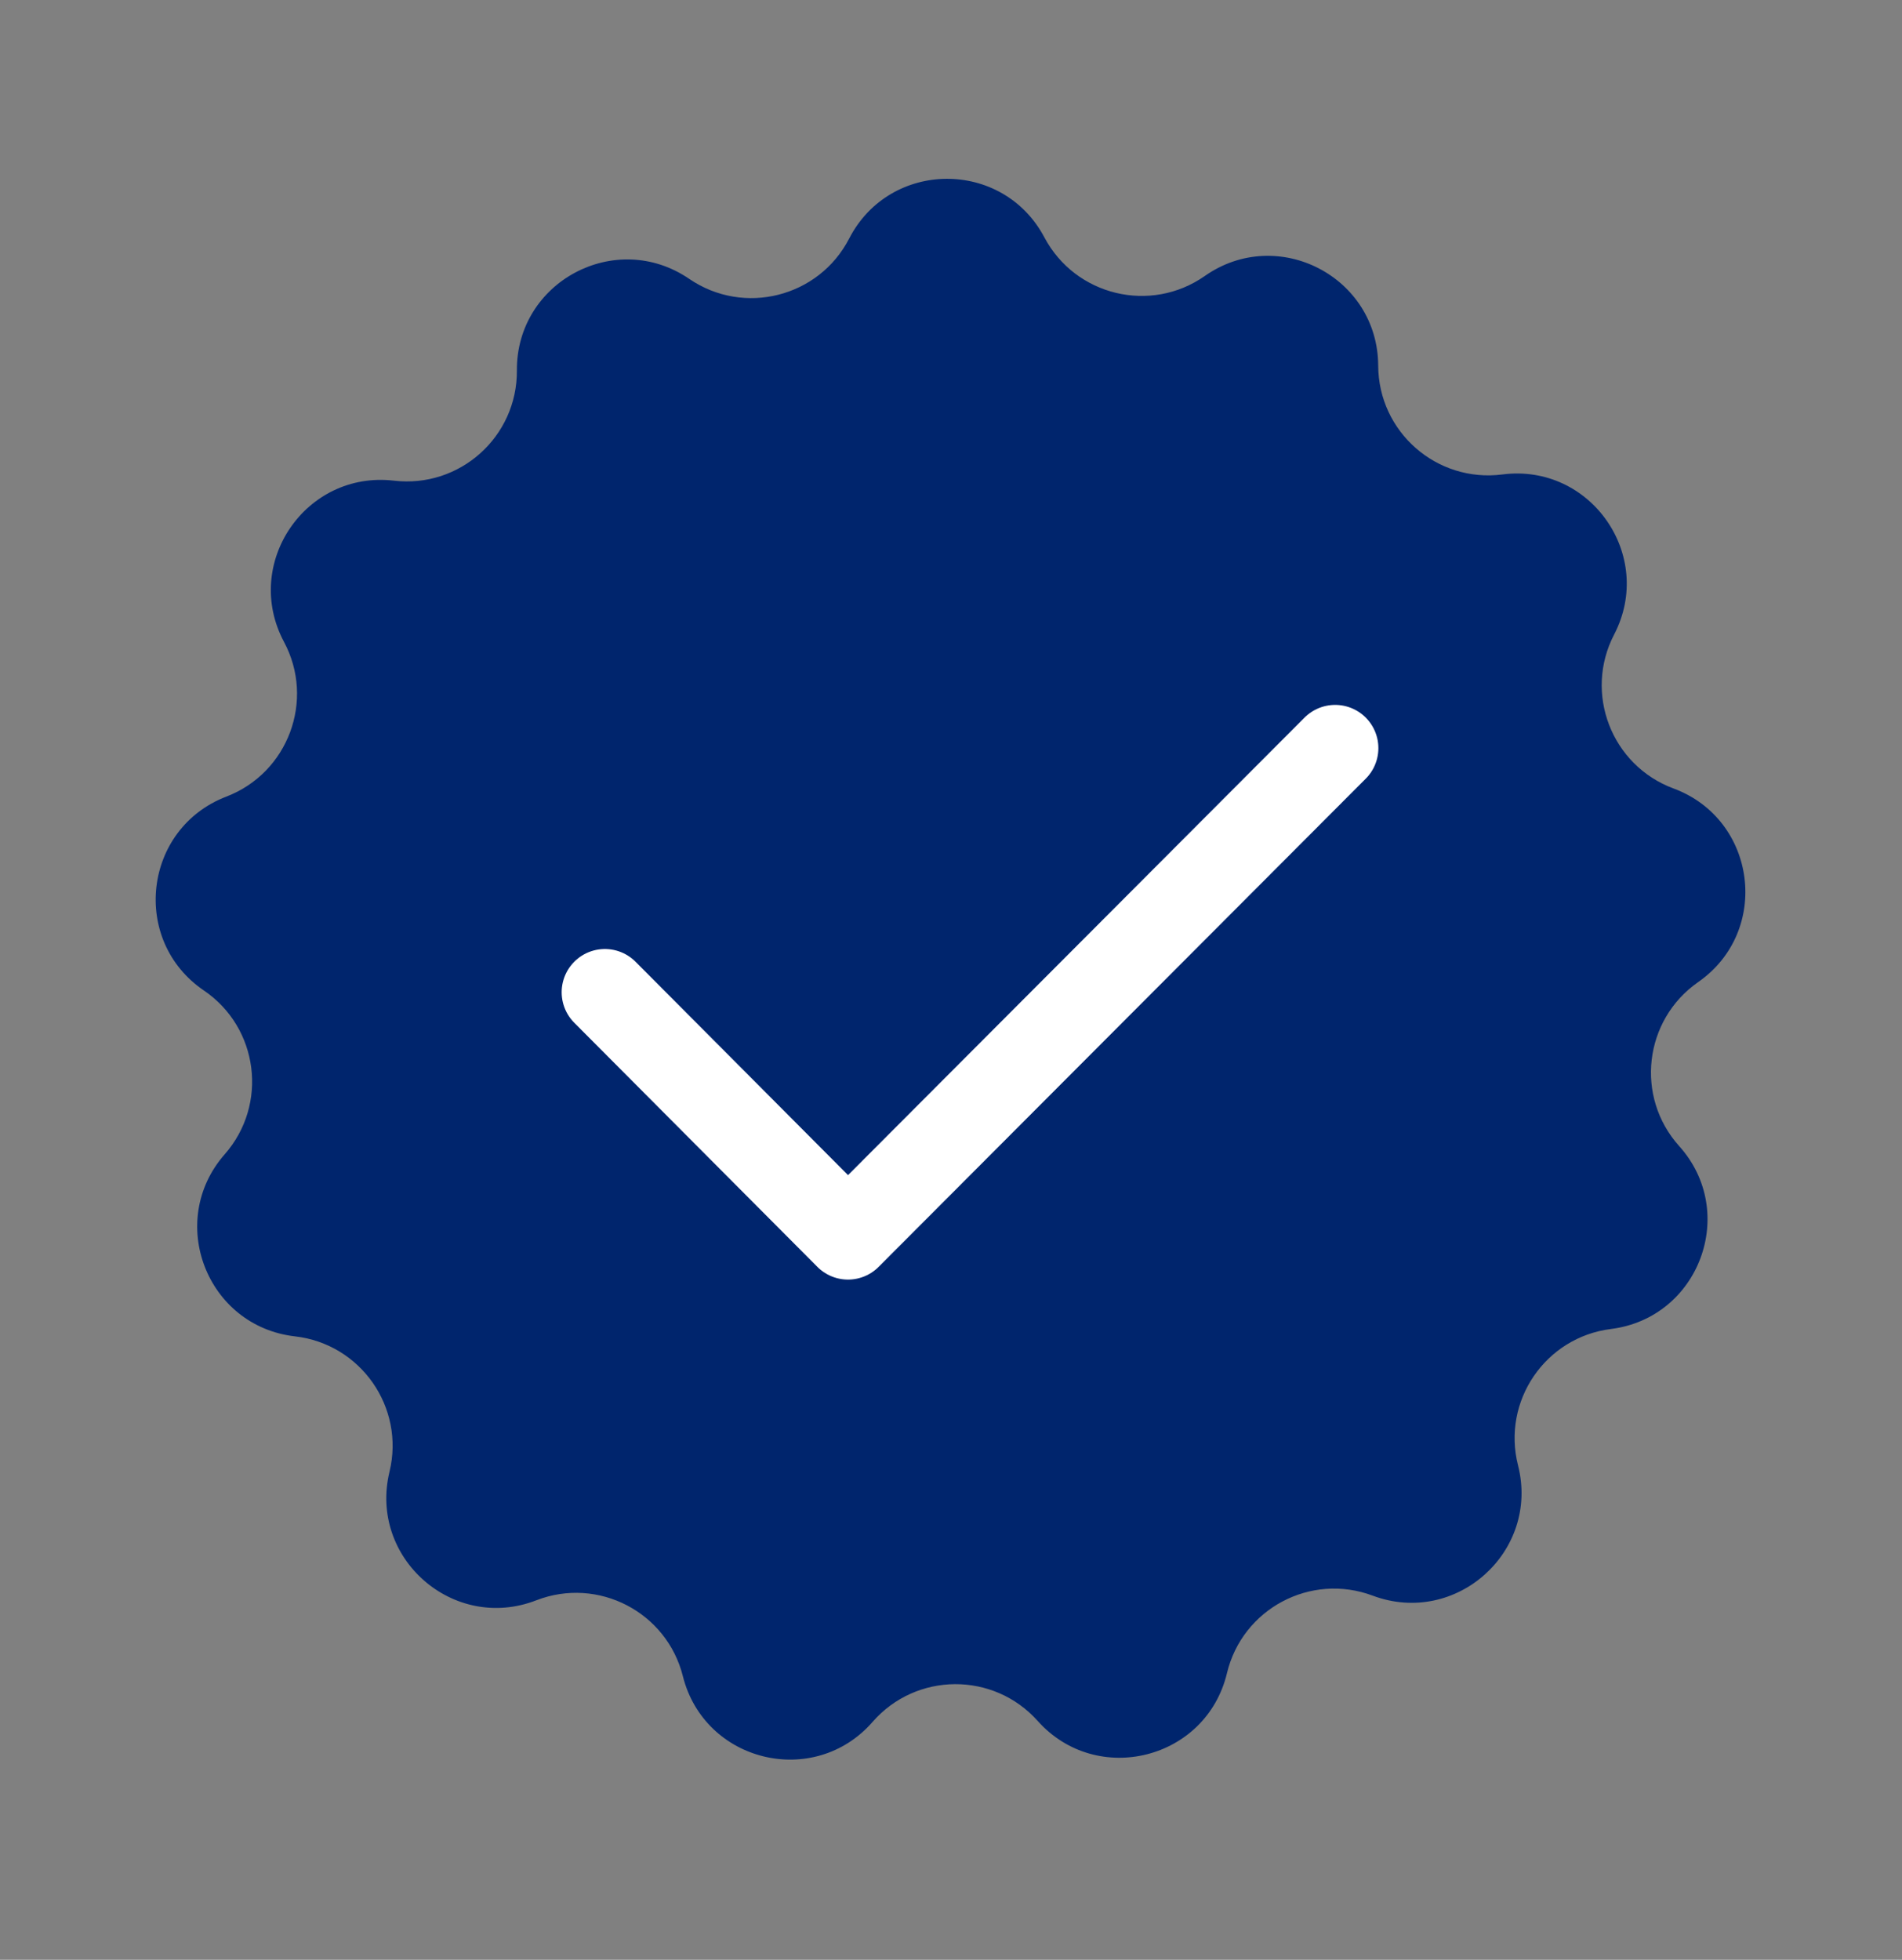 <svg width="33" height="34" viewBox="0 0 33 34" fill="none" xmlns="http://www.w3.org/2000/svg">
<rect x="0" y="0" width="33" height="34" fill="#808080" stroke="none"/>
<path d="M14.734 4.137C15.442 2.766 17.398 2.755 18.12 4.118V4.118C18.659 5.133 19.964 5.447 20.905 4.787V4.787C22.168 3.902 23.906 4.802 23.912 6.344V6.344C23.917 7.493 24.927 8.378 26.067 8.231V8.231C27.596 8.034 28.717 9.638 28.006 11.007V11.007C27.476 12.026 27.959 13.279 29.036 13.679V13.679C30.483 14.216 30.729 16.157 29.463 17.038V17.038C28.521 17.695 28.366 19.029 29.134 19.883V19.883C30.165 21.03 29.482 22.864 27.951 23.056V23.056C26.811 23.199 26.055 24.308 26.338 25.422V25.422C26.718 26.917 25.261 28.223 23.816 27.682V27.682C22.74 27.279 21.555 27.91 21.288 29.027V29.027C20.929 30.527 19.032 31.006 18.004 29.856V29.856C17.239 28.999 15.896 29.006 15.14 29.872V29.872C14.126 31.034 12.224 30.576 11.848 29.08V29.08C11.569 27.966 10.376 27.348 9.305 27.763V27.763C7.867 28.321 6.395 27.032 6.758 25.532V25.532C7.028 24.416 6.259 23.315 5.118 23.184V23.184C3.585 23.009 2.881 21.184 3.899 20.025V20.025C4.657 19.162 4.488 17.83 3.538 17.184V17.184C2.262 16.317 2.487 14.373 3.927 13.82V13.82C4.999 13.409 5.469 12.15 4.928 11.137V11.137C4.201 9.776 5.303 8.16 6.835 8.339V8.339C7.976 8.473 8.976 7.577 8.968 6.428V6.428C8.957 4.886 10.684 3.967 11.958 4.838V4.838C12.906 5.486 14.208 5.158 14.734 4.137V4.137Z" fill="#00256D"/>
<path d="M10.495 17.214L14.713 21.449L23.165 12.979" stroke="white" stroke-width="1.5" stroke-linecap="round" stroke-linejoin="round"/>
</svg>
